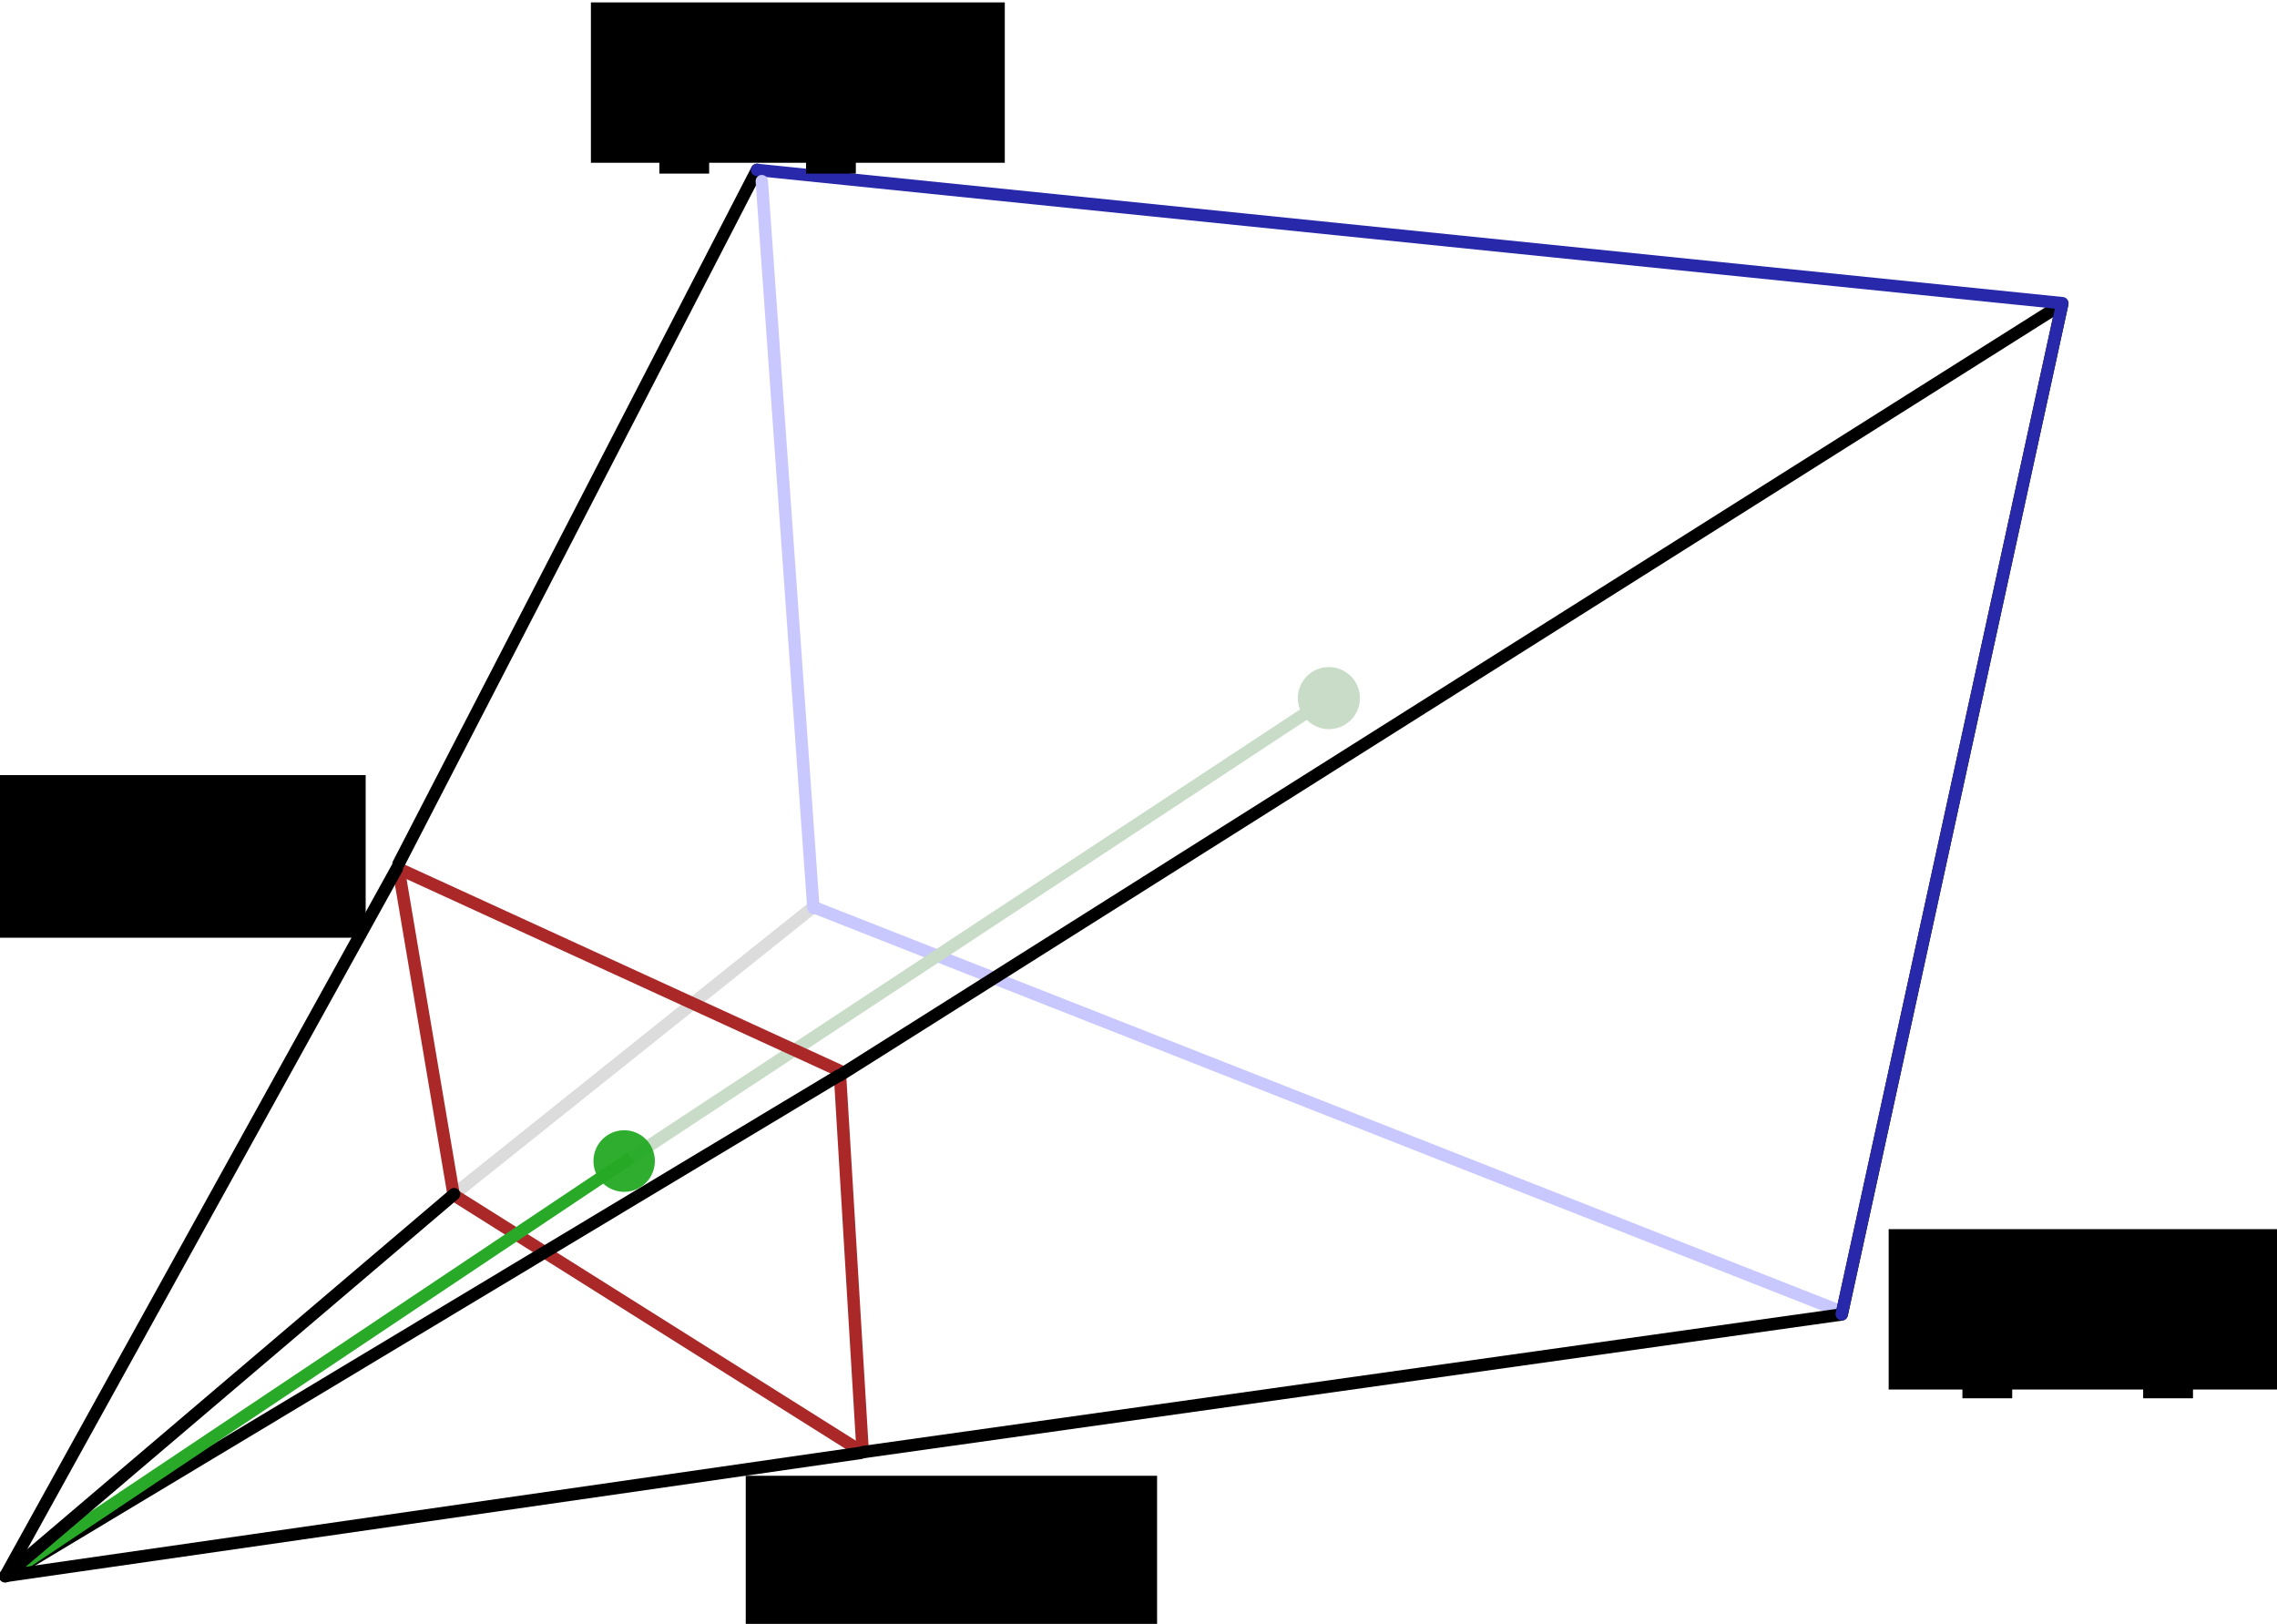 <?xml version="1.0" encoding="UTF-8" standalone="no"?>
<!-- Created with Inkscape (http://www.inkscape.org/) -->
<svg
   xmlns:dc="http://purl.org/dc/elements/1.1/"
   xmlns:cc="http://creativecommons.org/ns#"
   xmlns:rdf="http://www.w3.org/1999/02/22-rdf-syntax-ns#"
   xmlns:svg="http://www.w3.org/2000/svg"
   xmlns="http://www.w3.org/2000/svg"
   xmlns:sodipodi="http://sodipodi.sourceforge.net/DTD/sodipodi-0.dtd"
   xmlns:inkscape="http://www.inkscape.org/namespaces/inkscape"
   width="183.479"
   height="130.846"
   id="svg2"
   sodipodi:version="0.32"
   inkscape:version="0.46"
   sodipodi:docname="Frustum.svg"
   inkscape:output_extension="org.inkscape.output.svg.inkscape"
   version="1.0">
  <sodipodi:namedview
     id="base"
     pagecolor="#ffffff"
     bordercolor="#666666"
     borderopacity="1.0"
     inkscape:pageopacity="0.0"
     inkscape:pageshadow="2"
     inkscape:zoom="8.0094145"
     inkscape:cx="175.53692"
     inkscape:cy="10.293127"
     inkscape:document-units="px"
     inkscape:current-layer="layer3"
     showgrid="true"
     inkscape:window-width="1439"
     inkscape:window-height="850"
     inkscape:window-x="0"
     inkscape:window-y="1200"
     gridtolerance="5"
     inkscape:snap-intersection-line-segments="true"
     inkscape:snap-center="true"
     inkscape:snap-global="true"
     inkscape:snap-intersection-grid-guide="true"
     inkscape:object-nodes="true"
     inkscape:object-paths="true"
     guidetolerance="1"
     objecttolerance="1"
     inkscape:snap-nodes="true">
    <inkscape:grid
       type="xygrid"
       id="grid3426"
       units="px"
       visible="true"
       enabled="true"
       spacingx="5px"
       spacingy="5px" />
  </sodipodi:namedview>
  <defs
     id="defs4">
    <linearGradient
       id="linearGradient5006">
      <stop
         style="stop-color:#72e772;stop-opacity:1;"
         offset="0"
         id="stop5008" />
      <stop
         style="stop-color:#72e772;stop-opacity:0.675;"
         offset="1"
         id="stop5010" />
    </linearGradient>
    <inkscape:perspective
       sodipodi:type="inkscape:persp3d"
       inkscape:vp_x="0 : 526.18109 : 1"
       inkscape:vp_y="0 : 1000 : 0"
       inkscape:vp_z="744.09448 : 526.18109 : 1"
       inkscape:persp3d-origin="372.04724 : 350.78739 : 1"
       id="perspective10" />
    <inkscape:perspective
       id="perspective3420"
       inkscape:persp3d-origin="372.04724 : 350.78739 : 1"
       inkscape:vp_z="744.09448 : 526.18109 : 1"
       inkscape:vp_y="0 : 1000 : 0"
       inkscape:vp_x="0 : 526.18109 : 1"
       sodipodi:type="inkscape:persp3d" />
    <filter
       inkscape:collect="always"
       id="filter3587"
       x="-0.169"
       width="1.338"
       y="-0.134"
       height="1.268">
      <feGaussianBlur
         inkscape:collect="always"
         stdDeviation="0.435"
         id="feGaussianBlur3589" />
    </filter>
  </defs>
  <g
     inkscape:groupmode="layer"
     id="layer5"
     inkscape:label="Back"
     style="display:inline"
     transform="translate(-27.216,13.19)">
    <path
       style="fill:none;fill-rule:evenodd;stroke:#c8c8ff;stroke-width:1px;stroke-linecap:round;stroke-linejoin:round;stroke-opacity:1;display:inline"
       d="M 92.771,59.898 L 175,92.262"
       id="path6879"
       sodipodi:nodetypes="ccc" />
    <path
       style="fill:#2626ac;fill-opacity:0.933;fill-rule:evenodd;stroke:#c8dcc8;stroke-width:1px;stroke-linecap:butt;stroke-linejoin:miter;stroke-opacity:1"
       d="M 77.757,80.294 L 135,42.579"
       id="path3593" />
    <path
       sodipodi:type="arc"
       style="opacity:1;fill:#c8dcc8;fill-opacity:1;stroke:none;stroke-width:1.5;stroke-linecap:square;stroke-linejoin:round;stroke-miterlimit:4;stroke-dasharray:none;stroke-dashoffset:0;stroke-opacity:1;display:inline;filter:url(#filter3587)"
       id="path2651"
       sodipodi:cx="134.59969"
       sodipodi:cy="42.300106"
       sodipodi:rx="3.0910156"
       sodipodi:ry="3.8942468"
       d="M 137.691,42.3 A 3.091,3.894 0 1 1 131.509,42.3 A 3.091,3.894 0 1 1 137.691,42.3 z"
       transform="matrix(0.809,0,0,0.642,25.406,15.905)" />
    <path
       style="fill:none;fill-rule:evenodd;stroke:#dcdcdc;stroke-width:1px;stroke-linecap:round;stroke-linejoin:round;stroke-opacity:1"
       d="M 92.77,59.882 L 63.767,83.067"
       id="path3597" />
  </g>
  <g
     inkscape:label="Ebene 1"
     inkscape:groupmode="layer"
     id="layer1"
     style="display:inline"
     transform="translate(-57.519,-36.82)">
    <path
       style="fill:none;fill-rule:evenodd;stroke:#aa2828;stroke-width:1px;stroke-linecap:round;stroke-linejoin:round;stroke-opacity:1"
       d="M 89.63,106.807 L 94.074,133.103 L 127.037,153.844 L 125.185,123.103 L 89.63,106.807 z"
       id="path5018" />
    <path
       style="fill:none;fill-rule:evenodd;stroke:#000000;stroke-width:1px;stroke-linecap:round;stroke-linejoin:round;stroke-opacity:1"
       d="M 127.048,153.829 L 205.926,142.733 L 223.687,61.321 L 125.185,123.473"
       id="path5020"
       sodipodi:nodetypes="cccc" />
    <path
       style="fill:none;fill-rule:evenodd;stroke:#000000;stroke-width:1px;stroke-linecap:round;stroke-linejoin:round;stroke-opacity:1"
       d="M 118.519,50.51 L 89.63,106.436"
       id="path5022"
       sodipodi:nodetypes="cc" />
    <path
       style="fill:none;fill-rule:evenodd;stroke:#2828aa;stroke-width:1px;stroke-linecap:round;stroke-linejoin:round;stroke-opacity:1"
       d="M 118.519,50.51 L 223.704,61.251 L 205.923,142.707"
       id="path5024"
       sodipodi:nodetypes="ccc" />
    <path
       style="opacity:1;fill:none;fill-rule:evenodd;stroke:#000000;stroke-width:1px;stroke-linecap:round;stroke-linejoin:round;stroke-opacity:1"
       d="M 89.494,106.811 L 57.937,163.835 L 125.096,123.492"
       id="path5067"
       sodipodi:nodetypes="ccc" />
    <path
       style="fill:#00ff00;fill-rule:evenodd;stroke:#28aa28;stroke-width:1px;stroke-linecap:butt;stroke-linejoin:miter;stroke-opacity:1;display:inline"
       d="M 108.35,130.106 L 57.853,163.878"
       id="path5091"
       sodipodi:nodetypes="cc" />
    <path
       style="opacity:1;fill:none;fill-rule:evenodd;stroke:#000000;stroke-width:1px;stroke-linecap:round;stroke-linejoin:round;stroke-opacity:1"
       d="M 126.828,153.895 L 57.936,163.813 L 94.108,133.044"
       id="path5069"
       sodipodi:nodetypes="ccc" />
    <path
       style="fill:none;fill-rule:evenodd;stroke:#c8c8ff;stroke-width:1px;stroke-linecap:round;stroke-linejoin:round;stroke-opacity:1"
       d="M 92.76,59.972 L 88.602,1.407"
       id="path6368"
       transform="translate(30.303,50.01)"
       sodipodi:nodetypes="cc" />
    <path
       sodipodi:type="arc"
       style="opacity:1;fill:#27aa27;fill-opacity:0.961;stroke:none;stroke-width:1.5;stroke-linecap:square;stroke-linejoin:round;stroke-miterlimit:4;stroke-dasharray:none;stroke-dashoffset:0;stroke-opacity:1;display:inline;filter:url(#filter3587)"
       id="path3591"
       sodipodi:cx="134.59969"
       sodipodi:cy="42.300106"
       sodipodi:rx="3.0910156"
       sodipodi:ry="3.8942468"
       d="M 137.691,42.3 A 3.091,3.894 0 1 1 131.509,42.3 A 3.091,3.894 0 1 1 137.691,42.3 z"
       transform="matrix(0.8,0,0,0.637,0.134,103.428)" />
  </g>
  <g
     inkscape:groupmode="layer"
     id="layer3"
     inkscape:label="Text"
     transform="translate(-57.519,-36.82)"
     style="display:inline">
    <flowRoot
       xml:space="preserve"
       id="flowRoot6208"
       style="font-size:10px;font-style:normal;font-variant:normal;font-weight:normal;font-stretch:normal;fill:#000000;fill-opacity:1;stroke:none;stroke-width:1px;stroke-linecap:butt;stroke-linejoin:miter;stroke-opacity:1;font-family:Arial;-inkscape-font-specification:Arial"
       transform="translate(18.382,3.509)"><flowRegion
         id="flowRegion6210"><rect
           id="rect6212"
           width="30.062"
           height="13.104"
           x="38.541"
           y="95.765"
           style="font-size:10px" /></flowRegion><flowPara
         id="flowPara6214">(l, t, n)</flowPara></flowRoot>    <flowRoot
       xml:space="preserve"
       id="flowRoot6216"
       style="font-size:10px;font-style:normal;font-variant:normal;font-weight:normal;font-stretch:normal;fill:#000000;fill-opacity:1;stroke:none;stroke-width:1px;stroke-linecap:butt;stroke-linejoin:miter;stroke-opacity:1;font-family:Arial;-inkscape-font-specification:Arial"
       transform="translate(-9.577,-1.311)"><flowRegion
         id="flowRegion6218"><rect
           id="rect6220"
           width="33.146"
           height="13.489"
           x="127.187"
           y="157.046"
           style="font-size:10px" /></flowRegion><flowPara
         id="flowPara6222">(r, b, n)</flowPara></flowRoot>    <flowRoot
       xml:space="preserve"
       id="flowRoot3601"
       style="font-size:10px;font-style:normal;font-variant:normal;font-weight:normal;font-stretch:normal;fill:#000000;fill-opacity:1;stroke:none;stroke-width:1px;stroke-linecap:butt;stroke-linejoin:miter;stroke-opacity:1;display:inline;font-family:Arial;-inkscape-font-specification:Arial"
       transform="translate(66.593,-58.751)"><flowRegion
         id="flowRegion3603"><rect
           id="rect3605"
           width="33.35"
           height="12.921"
           x="38.541"
           y="95.765"
           style="font-size:10px" /></flowRegion><flowPara
         id="flowPara3607">(l , t , f)</flowPara></flowRoot>    <flowRoot
       xml:space="preserve"
       id="flowRoot3615"
       style="font-size:10px;font-style:normal;font-variant:normal;font-weight:normal;font-stretch:normal;fill:#000000;fill-opacity:1;stroke:none;stroke-width:1px;stroke-linecap:butt;stroke-linejoin:miter;stroke-opacity:1;display:inline;font-family:Arial;-inkscape-font-specification:Arial"
       transform="translate(171.166,40.097)"><flowRegion
         id="flowRegion3617"><rect
           id="rect3619"
           width="35.847"
           height="12.921"
           x="38.541"
           y="95.765"
           style="font-size:10px" /></flowRegion><flowPara
         id="flowPara3621">(r , b , f)</flowPara></flowRoot>    <flowRoot
       xml:space="preserve"
       id="flowRoot3739"
       style="font-size:6px;font-style:normal;font-variant:normal;font-weight:normal;font-stretch:normal;fill:#000000;fill-opacity:1;stroke:none;stroke-width:1px;stroke-linecap:butt;stroke-linejoin:miter;stroke-opacity:1;font-family:Arial;-inkscape-font-specification:Arial"
       transform="translate(72.144,33.142)"><flowRegion
         id="flowRegion3741"><rect
           id="rect3743"
           width="4.013"
           height="7.715"
           x="38.505"
           y="9.951" /></flowRegion><flowPara
         id="flowPara3745">f</flowPara></flowRoot>    <flowRoot
       xml:space="preserve"
       id="flowRoot3747"
       style="font-size:6px;font-style:normal;font-variant:normal;font-weight:normal;font-stretch:normal;fill:#000000;fill-opacity:1;stroke:none;stroke-width:1px;stroke-linecap:butt;stroke-linejoin:miter;stroke-opacity:1;display:inline;font-family:Arial;-inkscape-font-specification:Arial"
       transform="translate(83.963,33.142)"><flowRegion
         id="flowRegion3749"><rect
           id="rect3751"
           width="4.013"
           height="7.715"
           x="38.505"
           y="9.951" /></flowRegion><flowPara
         id="flowPara3753">f</flowPara></flowRoot>    <flowRoot
       xml:space="preserve"
       id="flowRoot3755"
       style="font-size:6px;font-style:normal;font-variant:normal;font-weight:normal;font-stretch:normal;fill:#000000;fill-opacity:1;stroke:none;stroke-width:1px;stroke-linecap:butt;stroke-linejoin:miter;stroke-opacity:1;display:inline;font-family:Arial;-inkscape-font-specification:Arial"
       transform="translate(177.144,131.824)"><flowRegion
         id="flowRegion3757"><rect
           id="rect3759"
           width="4.013"
           height="7.715"
           x="38.505"
           y="9.951" /></flowRegion><flowPara
         id="flowPara3761">f</flowPara></flowRoot>    <flowRoot
       xml:space="preserve"
       id="flowRoot3763"
       style="font-size:6px;font-style:normal;font-variant:normal;font-weight:normal;font-stretch:normal;fill:#000000;fill-opacity:1;stroke:none;stroke-width:1px;stroke-linecap:butt;stroke-linejoin:miter;stroke-opacity:1;display:inline;font-family:Arial;-inkscape-font-specification:Arial"
       transform="translate(191.71,131.824)"><flowRegion
         id="flowRegion3765"><rect
           id="rect3767"
           width="4.013"
           height="7.715"
           x="38.505"
           y="9.951" /></flowRegion><flowPara
         id="flowPara3769">f</flowPara></flowRoot>  </g>
</svg>
